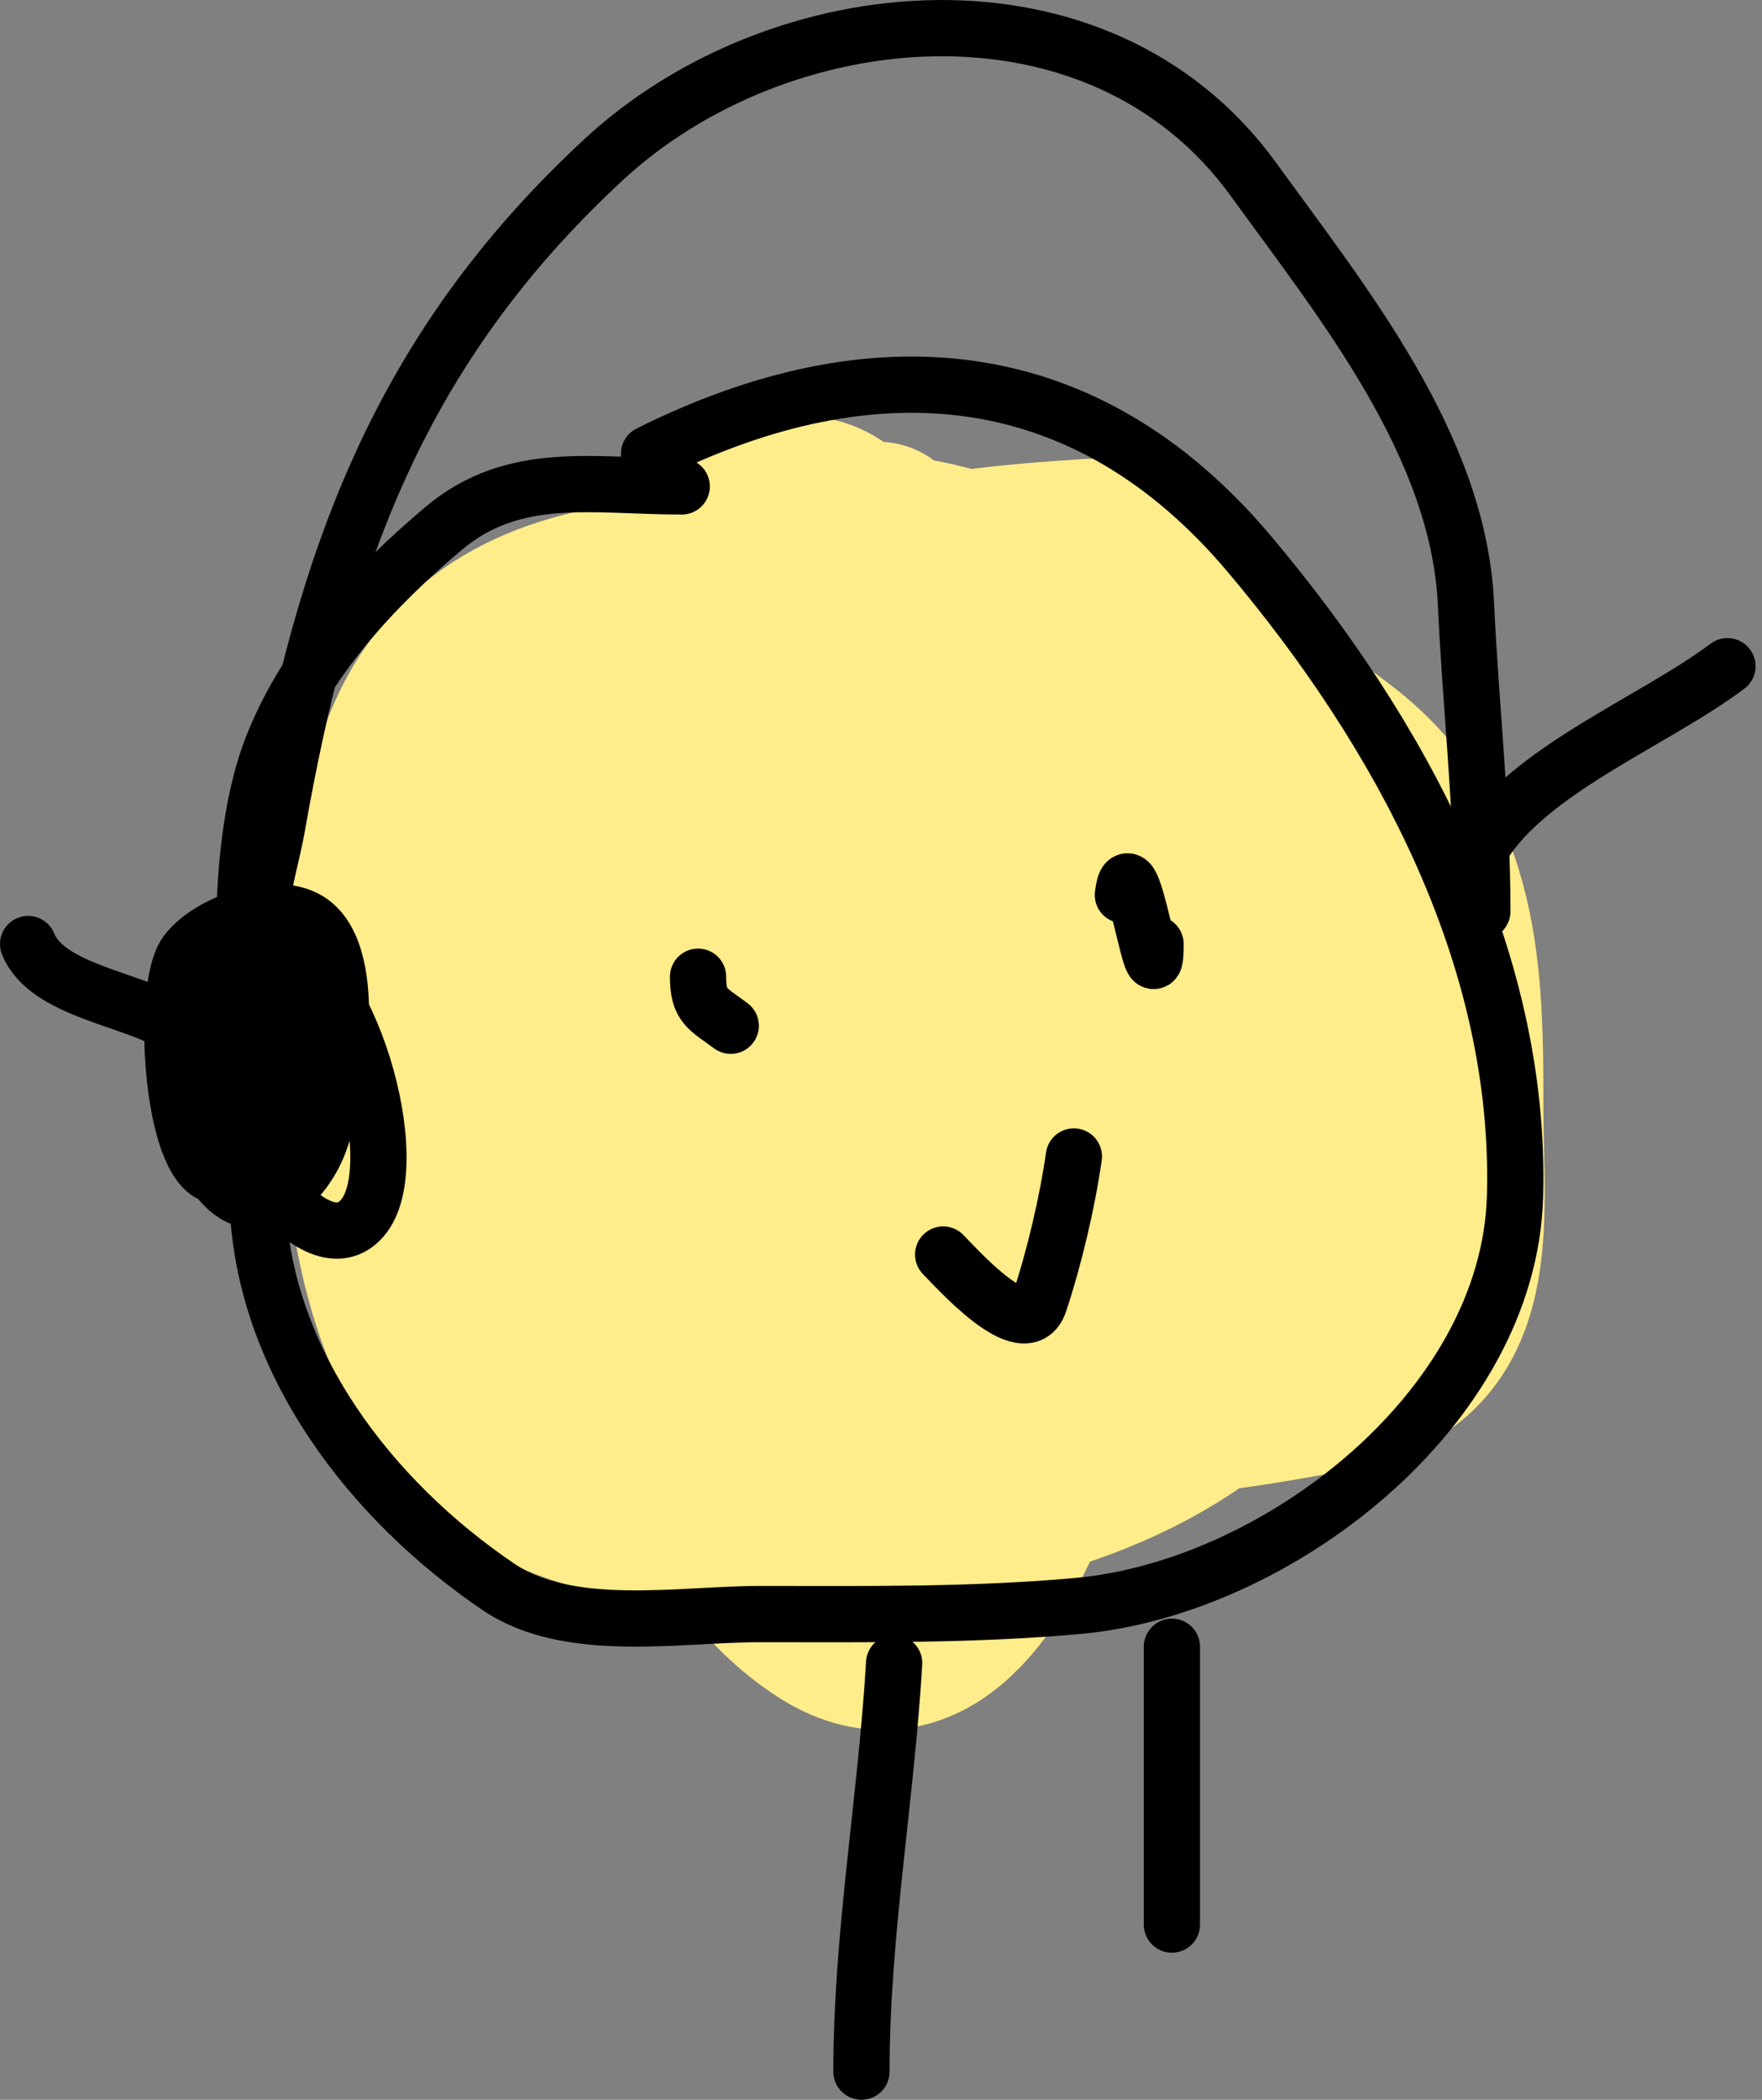 <svg width="94" height="112" viewBox="0 0 94 112" fill="none" xmlns="http://www.w3.org/2000/svg">
<rect x="0" y="0" width="94" height="112" fill="#808080" stroke="none"/>
<path d="M40.727 52.968C39.596 52.042 35.994 50.841 38.79 49.288C50.81 42.61 58.133 52.96 57.918 64.203C57.839 68.371 53.522 92.388 44.165 86.286C32.107 78.422 34.469 52.464 41.986 42.702C50.393 31.784 63.42 36.542 66.199 49.094C67.716 55.945 67.042 64.048 61.55 69.046C56.392 73.74 44.183 77.09 38.451 71.516C32.541 65.767 28.729 44.746 36.32 39.021C48.036 30.187 54.069 61.322 52.253 67.98C50.187 75.556 42.489 83.314 37.725 72.726C31.565 59.038 46.209 40.934 60.921 43.186C74.545 45.271 69.797 67.195 62.713 73.21C53.357 81.154 36.223 84.175 33.657 68.852C32.381 61.235 34.647 44.069 44.795 43.089C61.449 41.481 51.592 68.498 45.715 74.179C37.647 81.978 27.949 77.169 25.812 67.157C22.781 52.961 32.21 41.99 45.473 37.956C58.475 34.001 63.07 48.071 62.035 58.586C61.281 66.235 52.508 81.593 42.519 76.407C34.011 71.989 33.731 55.91 36.32 48.222C40.106 36.98 53.147 30.19 59.517 43.864C63.455 52.32 62.53 63.919 52.156 66.334C42.519 68.577 37.982 57.826 36.998 50.256C36.191 44.051 35.291 32.826 40.776 28.125C48.253 21.716 51.625 50.954 51.478 53.743C51.227 58.484 45.879 68.419 39.468 66.528C33.152 64.664 31.592 50.609 31.817 45.511C32.102 39.041 38.169 35.886 44.311 37.084C58.22 39.798 59.662 59.422 51.478 68.465C35.895 85.682 17.469 55.689 27.749 41.297C35.419 30.559 56.697 36.014 65.521 42.411C70.819 46.252 70.536 56.853 70.364 62.75C69.872 79.64 45.307 82.727 32.543 79.942C17.987 76.766 19.329 56.157 21.066 44.348C23.25 29.496 37 31.198 48.475 32.048C57.716 32.733 63.857 34.895 71.236 40.571C77.317 45.249 77.338 52.23 77.338 59.215C77.338 65.071 78.485 71.993 71.429 73.404C63.423 75.005 47.693 77.395 41.938 69.869C34.79 60.522 37.78 44.685 41.599 34.566C43.185 30.361 54.243 29.733 58.015 29.481C65.873 28.957 65.768 45.717 64.747 50.644C63.318 57.535 55.375 59.2 49.831 55.874C41.325 50.77 39.235 45.628 42.47 35.825C45.108 27.836 46.929 28.789 53.318 30.644C58.356 32.106 59.813 32.338 59.904 38.634C59.936 40.835 60.643 44.831 59.129 46.673C54.591 52.192 48.932 47.601 46.538 42.895C44.735 39.352 39.978 28.561 46.829 28.561" stroke="#FFEC8A" stroke-width="10" stroke-linecap="round"/>
<path d="M59.904 47.738C60.329 44.336 61.647 54.195 61.647 50.353" stroke="black" stroke-width="3" stroke-linecap="round"/>
<path d="M37.24 52.096C37.24 53.691 37.758 53.792 38.984 54.712" stroke="black" stroke-width="3" stroke-linecap="round"/>
<path d="M50.316 66.915C50.986 67.585 54.687 71.768 55.449 69.482C56.239 67.111 56.935 64.161 57.289 61.685" stroke="black" stroke-width="3" stroke-linecap="round"/>
<path d="M47.701 88.707C47.273 95.976 45.957 103.208 45.957 110.499" stroke="black" stroke-width="3" stroke-linecap="round"/>
<path d="M62.519 87.835V102.654" stroke="black" stroke-width="3" stroke-linecap="round"/>
<path d="M79.081 45.123C81.591 41.044 88.231 38.479 92.156 35.535" stroke="black" stroke-width="3" stroke-linecap="round"/>
<path d="M1.502 50.353C2.51 52.873 7.208 53.286 9.347 54.712" stroke="black" stroke-width="3" stroke-linecap="round"/>
<path d="M14.577 50.353C18.535 51.013 21.812 62.133 19.323 64.978C16.789 67.874 11.962 60.449 11.962 58.15C11.962 56.761 13.209 50.3 15.884 51.37C19.481 52.809 13.997 60.898 12.93 62.024C9.339 65.814 8.339 53.004 9.928 50.837C11.126 49.204 14.824 47.881 16.611 49.191C19.279 51.147 17.955 58.468 17.047 60.91C16.129 63.375 13.552 65.474 11.574 62.799C9.365 59.809 9.872 54.351 11.139 51.08C11.763 49.467 13.094 48.253 14.916 48.658C15.971 48.893 15.448 52.146 15.448 52.92C15.448 53.531 15.217 56.275 14.092 54.518C12.552 52.11 14.354 46.529 14.771 44.154C17.285 29.843 21.273 18.639 32.204 8.513C41.572 -0.165 58.597 -1.857 66.877 9.578C71.642 16.158 77.823 23.748 78.209 32.242C78.455 37.649 79.081 43.03 79.081 48.61" stroke="black" stroke-width="3" stroke-linecap="round"/>
<path d="M34.625 24.203C46.645 18.193 57.951 19.238 66.635 29.53C74.605 38.976 81.187 50.92 80.824 63.816C80.504 75.19 68.07 84.698 57.531 85.656C51.871 86.171 46.21 86.092 40.533 86.092C36.233 86.092 30.36 87.195 26.587 84.639C19.817 80.053 14.133 72.706 13.754 64.349C13.428 57.182 11.888 46.422 14.577 39.699C16.403 35.134 19.974 31.288 23.681 28.174C27.43 25.024 31.689 25.946 36.369 25.946" stroke="black" stroke-width="3" stroke-linecap="round"/>
</svg>
